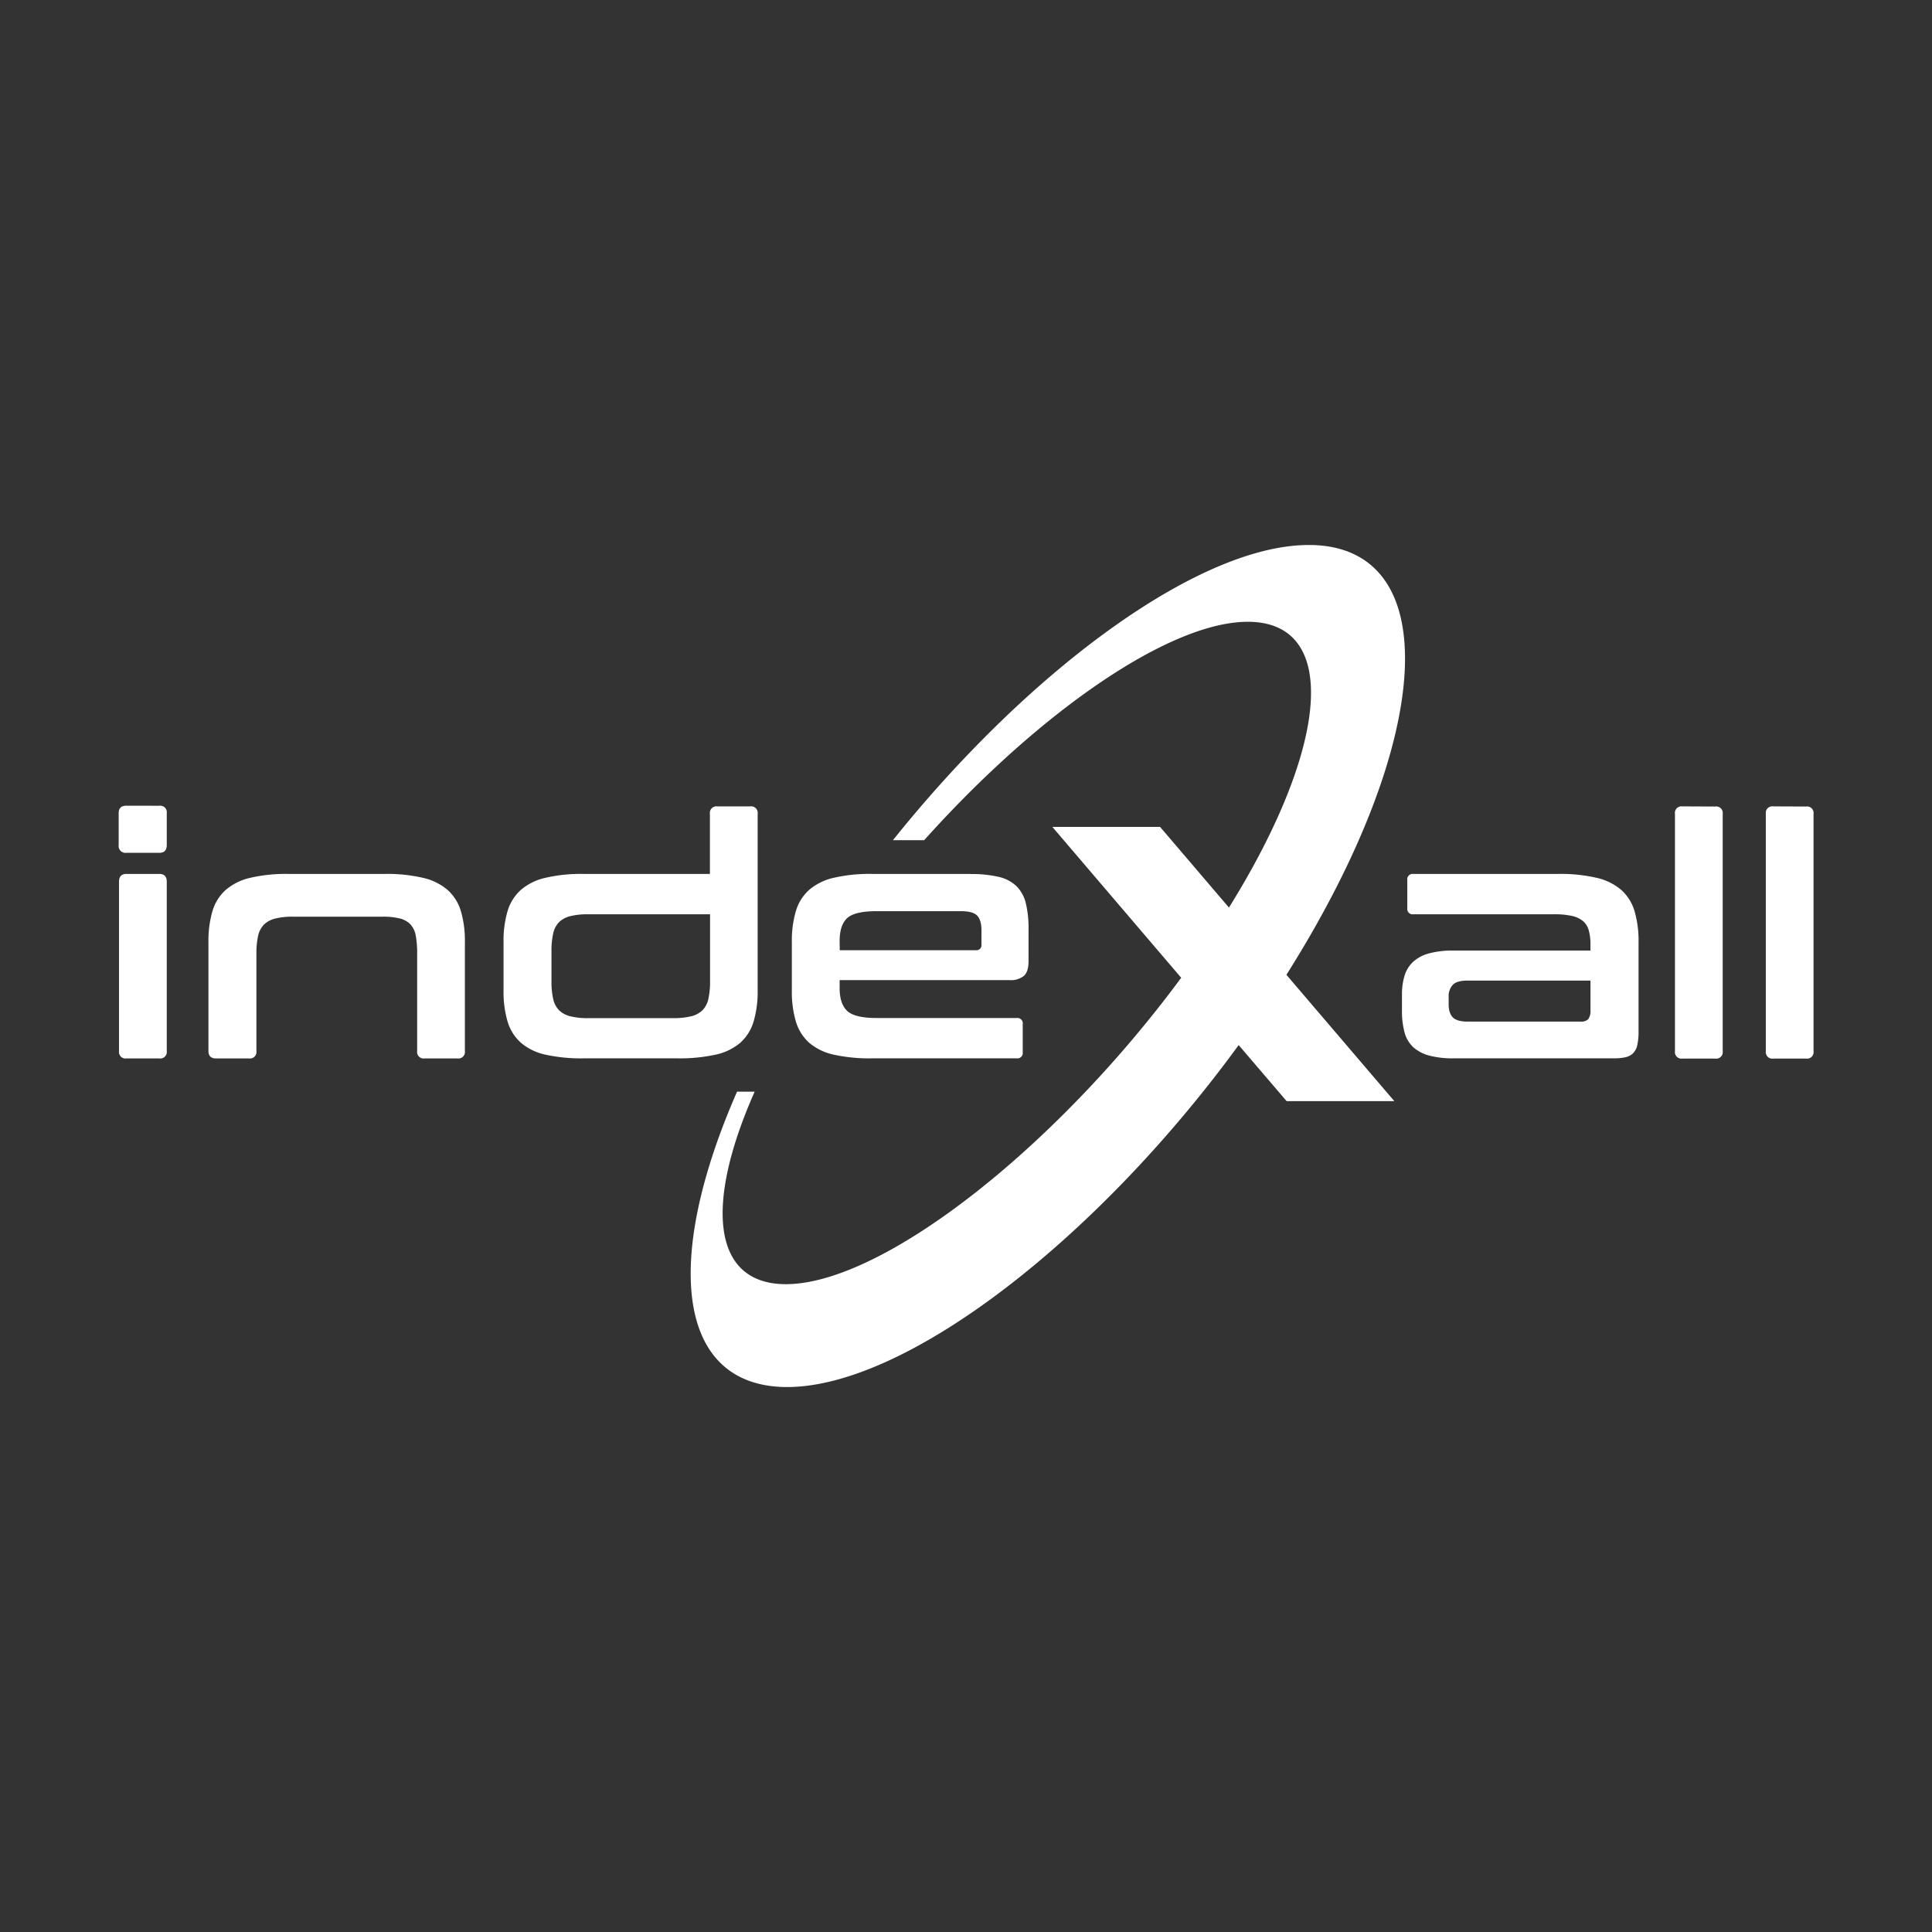 <svg id="Layer_1" data-name="Layer 1" xmlns="http://www.w3.org/2000/svg" viewBox="0 0 680.31 680.31"><rect x="0" y="0" width="680.31" height="680.31" fill="#333333" stroke="none"/><path d="M462.05,191.91c46.72,1.2,42.92,68.54-8.48,150.41l-.59.93,38,44.49H453.05L436.17,368C385.51,437.43,317.62,489.46,275.9,488.4c-37.49-1-42.44-44.53-16.36-104h6.2c-17.5,39.46-15,67.1,10.06,67.78,33.49.9,95.05-46.81,140.13-107.88l-45.36-53.12H408.5l24.25,28.4c34.92-56.14,39.09-99.77,7.57-100.62-27.56-.74-74.13,31.44-114.89,76.89h-11c48.86-61,109.3-104.9,147.64-103.92Zm86.76,115.82H497.68a1.89,1.89,0,0,0-2.13,2.13v9.95a1.88,1.88,0,0,0,2.13,2.13h49.47a28,28,0,0,1,6.39.59,9.07,9.07,0,0,1,3.91,1.83,6.7,6.7,0,0,1,2,3.26,17.53,17.53,0,0,1,.59,4.85v2.25H511.88a31.58,31.58,0,0,0-8.7,1,13.49,13.49,0,0,0-5.62,3,11.07,11.07,0,0,0-3,4.92,22.44,22.44,0,0,0-.89,6.56v5.69a28.54,28.54,0,0,0,.89,7.57,11,11,0,0,0,3,5.21,13.62,13.62,0,0,0,5.62,3,32,32,0,0,0,8.7,1h56.34a18.47,18.47,0,0,0,4.26-.41,5.38,5.38,0,0,0,2.66-1.48,6,6,0,0,0,1.42-2.9,21.5,21.5,0,0,0,.42-4.68V331.76a37.32,37.32,0,0,0-1.42-10.95,16.19,16.19,0,0,0-4.68-7.45,20.06,20.06,0,0,0-8.7-4.26,55.88,55.88,0,0,0-13.37-1.37Zm7.81,52H516.73c-2.44,0-4.16-.49-5.14-1.48s-1.48-2.54-1.48-4.67v-2.49a5.85,5.85,0,0,1,1.48-4.32c1-1,2.7-1.48,5.14-1.48h43.32v10.42a4.9,4.9,0,0,1-.77,3.14,3.38,3.38,0,0,1-2.66.88ZM604,284a2.3,2.3,0,0,1,2.61,2.6v83.56a2.3,2.3,0,0,1-2.61,2.6h-11.6a2.3,2.3,0,0,1-2.6-2.6V286.55a2.3,2.3,0,0,1,2.6-2.6Zm32,0a2.3,2.3,0,0,1,2.6,2.6v83.56a2.3,2.3,0,0,1-2.6,2.6h-11.6a2.3,2.3,0,0,1-2.61-2.6V286.55a2.3,2.3,0,0,1,2.61-2.6ZM56.12,307.73c1.73,0,2.6.91,2.6,2.73v59.65a2.3,2.3,0,0,1-2.6,2.6H44.52a2.3,2.3,0,0,1-2.61-2.6V310.46q0-2.73,2.61-2.73Zm0-24a2.3,2.3,0,0,1,2.6,2.6v11.25c0,1.81-.87,2.72-2.6,2.72H44.52a2.41,2.41,0,0,1-2.73-2.72V286.31c0-1.73.91-2.6,2.73-2.6Zm79.41,24a55.76,55.76,0,0,1,13.37,1.37,20.06,20.06,0,0,1,8.7,4.26,16.19,16.19,0,0,1,4.68,7.45,37,37,0,0,1,1.42,10.95v38.35a2.3,2.3,0,0,1-2.6,2.6H149.5a2.3,2.3,0,0,1-2.61-2.6V335.78a34.3,34.3,0,0,0-.47-6.21,8,8,0,0,0-1.83-4,7.69,7.69,0,0,0-3.73-2.13,23.63,23.63,0,0,0-6.16-.65H103.22a25,25,0,0,0-6.27.65,8.48,8.48,0,0,0-4,2.13,8.24,8.24,0,0,0-2.07,4,28.19,28.19,0,0,0-.59,6.21v34.33a2.3,2.3,0,0,1-2.6,2.6H76.12c-1.82,0-2.72-.87-2.72-2.6V331.76a37,37,0,0,1,1.42-10.95,16.09,16.09,0,0,1,4.67-7.45,20,20,0,0,1,8.64-4.26,55.72,55.72,0,0,1,13.43-1.37Zm114.45,0h-44.5a55.66,55.66,0,0,0-13.43,1.37,20,20,0,0,0-8.64,4.26,16.19,16.19,0,0,0-4.68,7.45,37,37,0,0,0-1.42,10.95v17a36.94,36.94,0,0,0,1.42,10.95,16.27,16.27,0,0,0,4.68,7.46,19.76,19.76,0,0,0,8.64,4.2,58.18,58.18,0,0,0,13.43,1.3h33.14a58.4,58.4,0,0,0,13.37-1.3,19.79,19.79,0,0,0,8.7-4.2,16.27,16.27,0,0,0,4.68-7.46,37.27,37.27,0,0,0,1.42-10.95V286.55a2.3,2.3,0,0,0-2.61-2.6h-11.6a2.3,2.3,0,0,0-2.6,2.6v21.18Zm-13,50.78a26.06,26.06,0,0,0,6.39-.65,8.66,8.66,0,0,0,4-2.13,8.24,8.24,0,0,0,2.07-4,27.89,27.89,0,0,0,.59-6.27V321.94H207.14a25.06,25.06,0,0,0-6.28.65,8.44,8.44,0,0,0-4,2.13,8.07,8.07,0,0,0-2.07,4,27.57,27.57,0,0,0-.6,6.22v10.53a27.25,27.25,0,0,0,.6,6.27,8.07,8.07,0,0,0,2.07,4,8.62,8.62,0,0,0,4,2.13,25.54,25.54,0,0,0,6.28.65ZM341.7,307.73H307a55.75,55.75,0,0,0-13.44,1.37,20,20,0,0,0-8.64,4.26,16.17,16.17,0,0,0-4.67,7.45,37,37,0,0,0-1.42,10.95v17a36.94,36.94,0,0,0,1.42,10.95,16.25,16.25,0,0,0,4.67,7.46,19.76,19.76,0,0,0,8.64,4.2,58.27,58.27,0,0,0,13.44,1.3h51a1.88,1.88,0,0,0,2.13-2.13v-9.94a1.88,1.88,0,0,0-2.13-2.13H308.68c-5.12,0-8.58-.83-10.35-2.49s-2.67-4.34-2.67-8v-2.85h59.77a7.49,7.49,0,0,0,5.09-1.47q1.67-1.49,1.66-5.27V327.15a37.36,37.36,0,0,0-.95-9.06,12.79,12.79,0,0,0-3.25-6,13.34,13.34,0,0,0-6.27-3.31,41.66,41.66,0,0,0-10-1Zm-46,26.87H343.6a1.78,1.78,0,0,0,2-2v-5c0-2.45-.51-4.18-1.54-5.21s-2.92-1.54-5.68-1.54H308.68c-5.12,0-8.58.81-10.35,2.43s-2.67,4.32-2.67,8.11Z" style="fill:#fff;fill-rule:evenodd"/></svg>